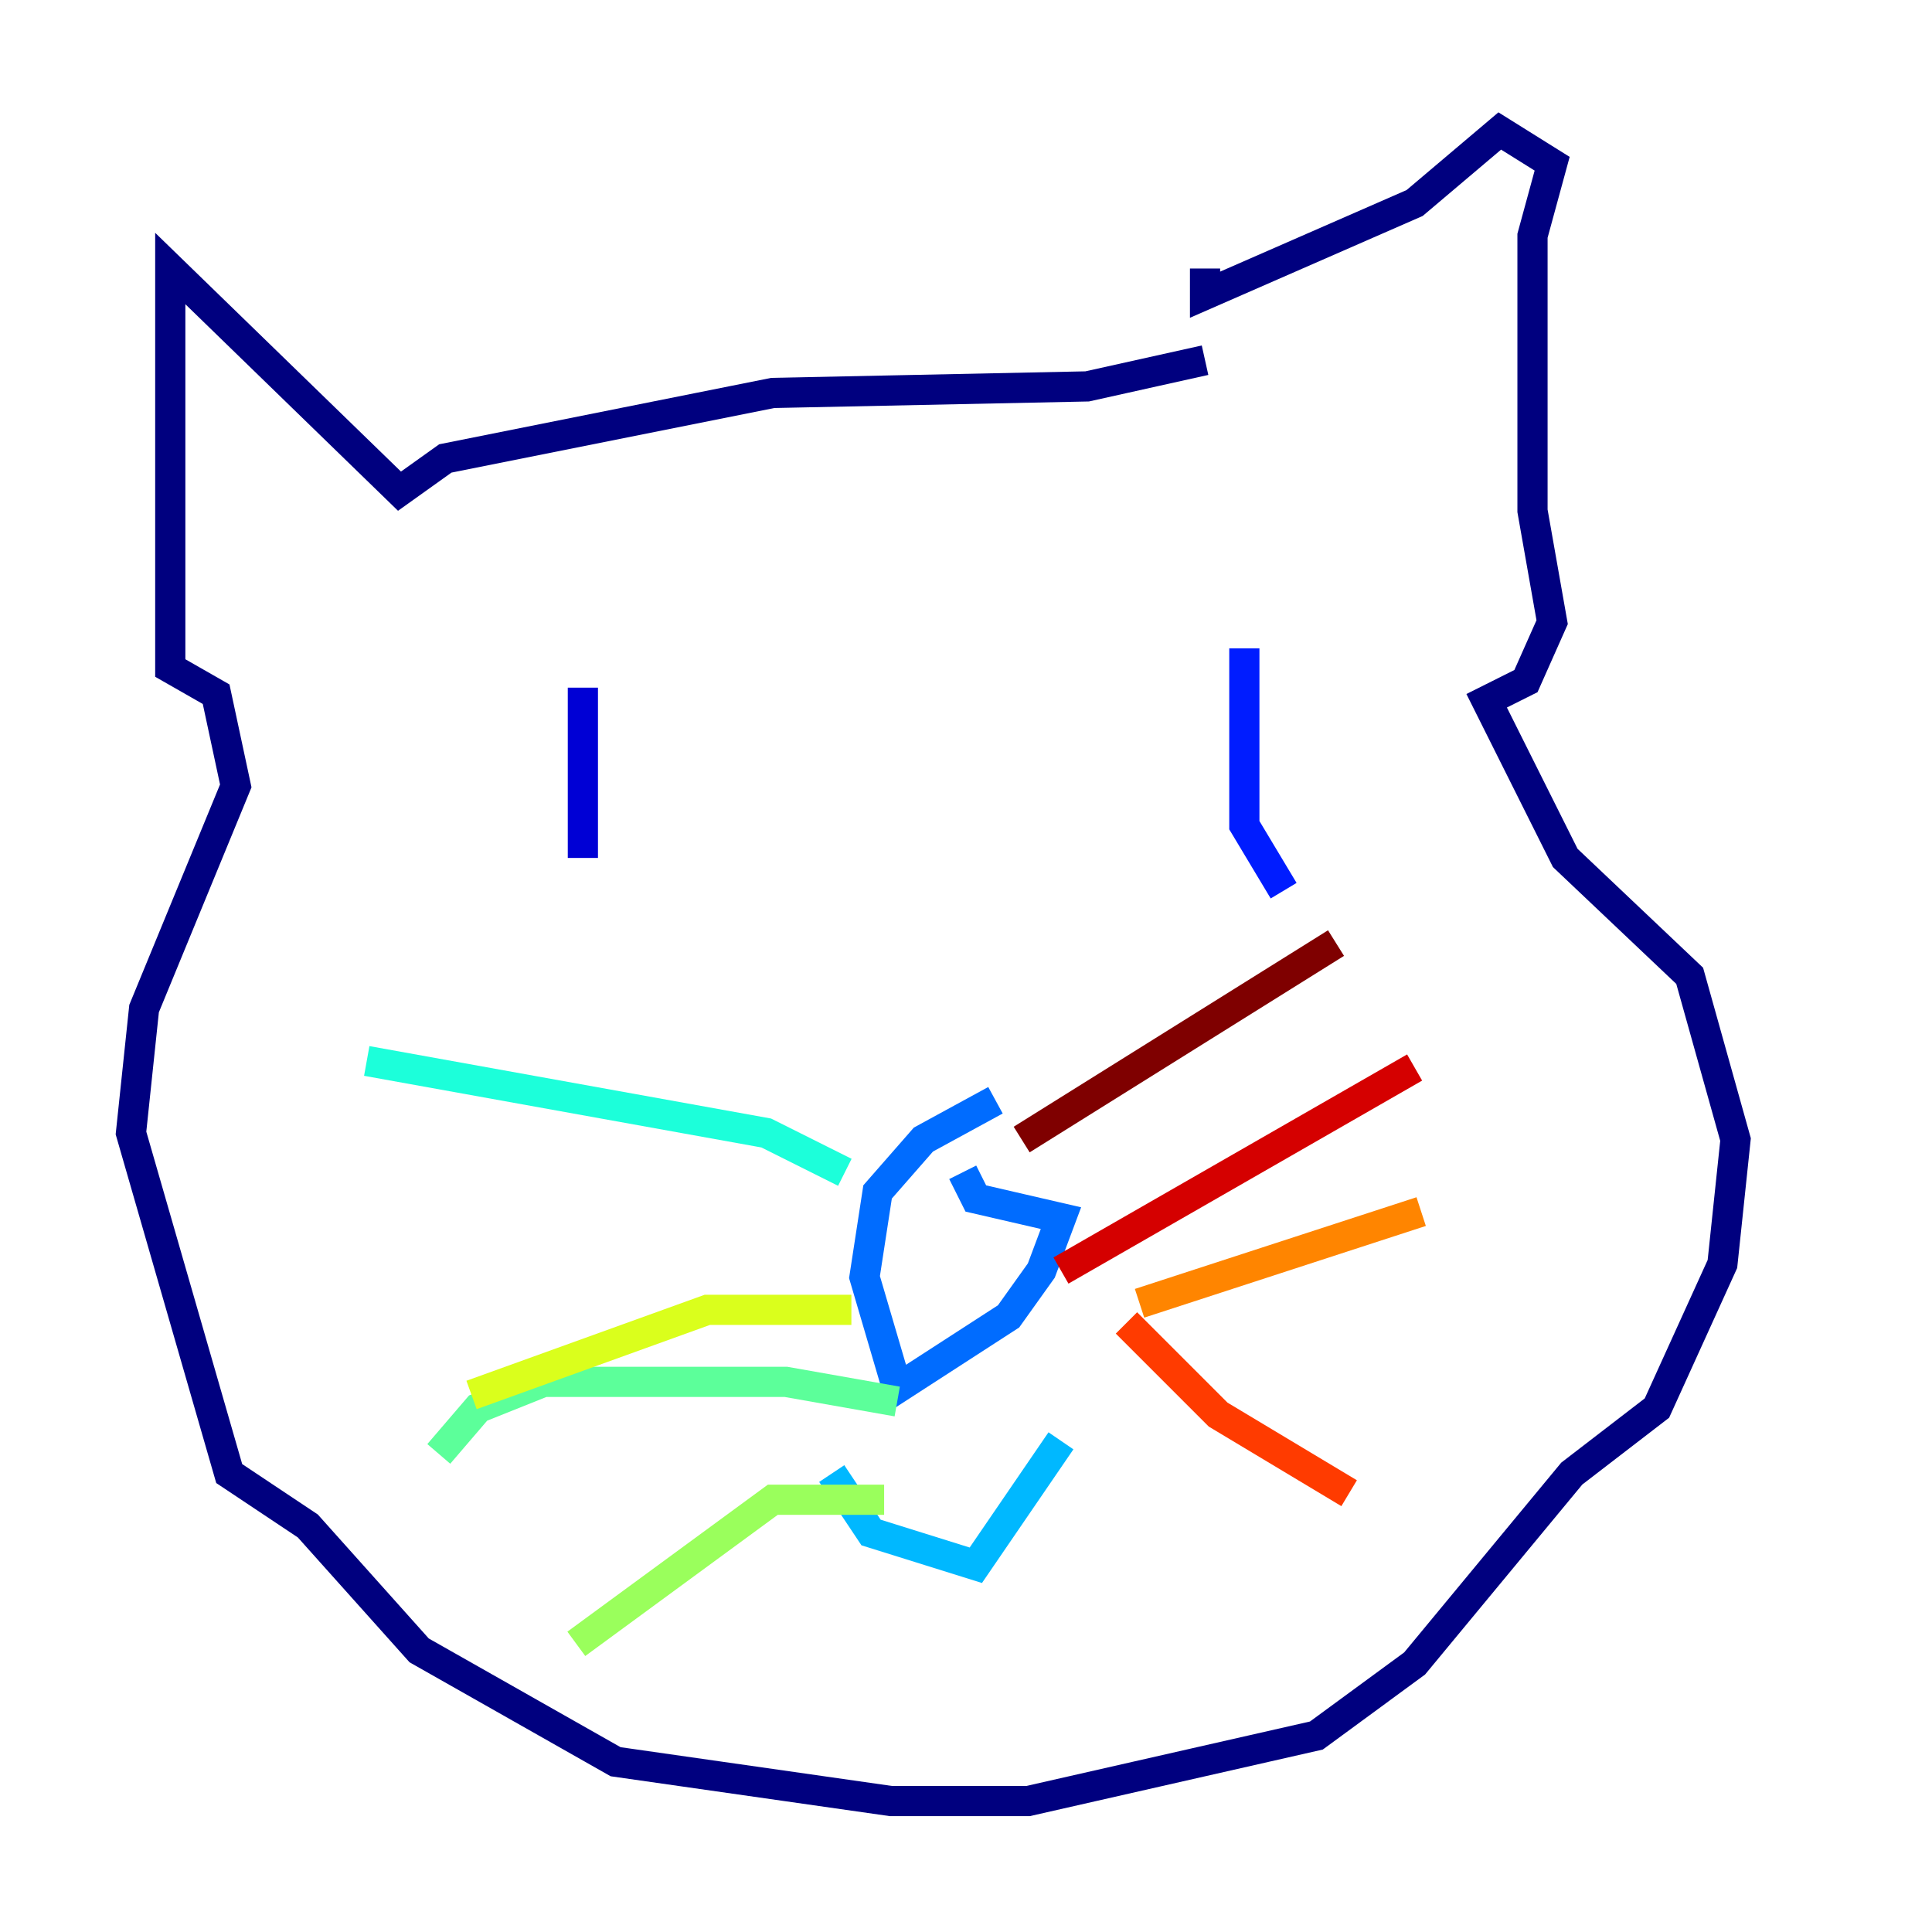 <?xml version="1.0" encoding="utf-8" ?>
<svg baseProfile="tiny" height="128" version="1.2" viewBox="0,0,128,128" width="128" xmlns="http://www.w3.org/2000/svg" xmlns:ev="http://www.w3.org/2001/xml-events" xmlns:xlink="http://www.w3.org/1999/xlink"><defs /><polyline fill="none" points="79.837,23.864 72.027,25.6 51.2,26.034 29.505,30.373 26.468,32.542 11.281,17.79 11.281,44.258 14.319,45.993 15.62,52.068 9.546,66.82 8.678,75.064 15.186,97.627 20.393,101.098 27.77,109.342 40.786,116.719 59.01,119.322 68.122,119.322 87.214,114.983 93.722,110.21 104.136,97.627 109.776,93.288 114.115,83.742 114.983,75.498 111.946,64.651 103.702,56.841 98.495,46.427 101.098,45.125 102.834,41.22 101.532,33.844 101.532,15.62 102.834,10.848 99.363,8.678 93.722,13.451 79.837,19.525 79.837,17.79" stroke="#00007f" stroke-width="2" /><polyline fill="none" points="38.617,45.559 38.617,56.841" stroke="#0000d5" stroke-width="2" /><polyline fill="none" points="82.441,42.956 82.441,54.671 85.044,59.01" stroke="#001cff" stroke-width="2" /><polyline fill="none" points="65.953,72.895 61.18,75.498 58.142,78.969 57.275,84.61 59.444,91.986 66.82,87.214 68.99,84.176 70.291,80.705 64.651,79.403 63.783,77.668" stroke="#006cff" stroke-width="2" /><polyline fill="none" points="70.291,95.458 64.651,103.702 57.709,101.532 55.105,97.627" stroke="#00b8ff" stroke-width="2" /><polyline fill="none" points="55.973,77.668 50.766,75.064 24.298,70.291" stroke="#1cffda" stroke-width="2" /><polyline fill="none" points="59.444,92.854 52.068,91.552 36.014,91.552 31.675,93.288 29.071,96.325" stroke="#5cff9a" stroke-width="2" /><polyline fill="none" points="58.576,99.363 51.2,99.363 38.183,108.909" stroke="#9aff5c" stroke-width="2" /><polyline fill="none" points="56.407,86.78 46.861,86.78 31.241,92.42" stroke="#daff1c" stroke-width="2" /><polyline fill="none" points="84.61,94.59 84.61,94.59" stroke="#ffcb00" stroke-width="2" /><polyline fill="none" points="75.498,86.346 94.156,80.271" stroke="#ff8500" stroke-width="2" /><polyline fill="none" points="74.63,87.647 80.705,93.722 89.383,98.929" stroke="#ff3b00" stroke-width="2" /><polyline fill="none" points="70.291,84.176 93.722,70.725" stroke="#d50000" stroke-width="2" /><polyline fill="none" points="67.688,75.498 88.515,62.481" stroke="#7f0000" stroke-width="2" /></svg>